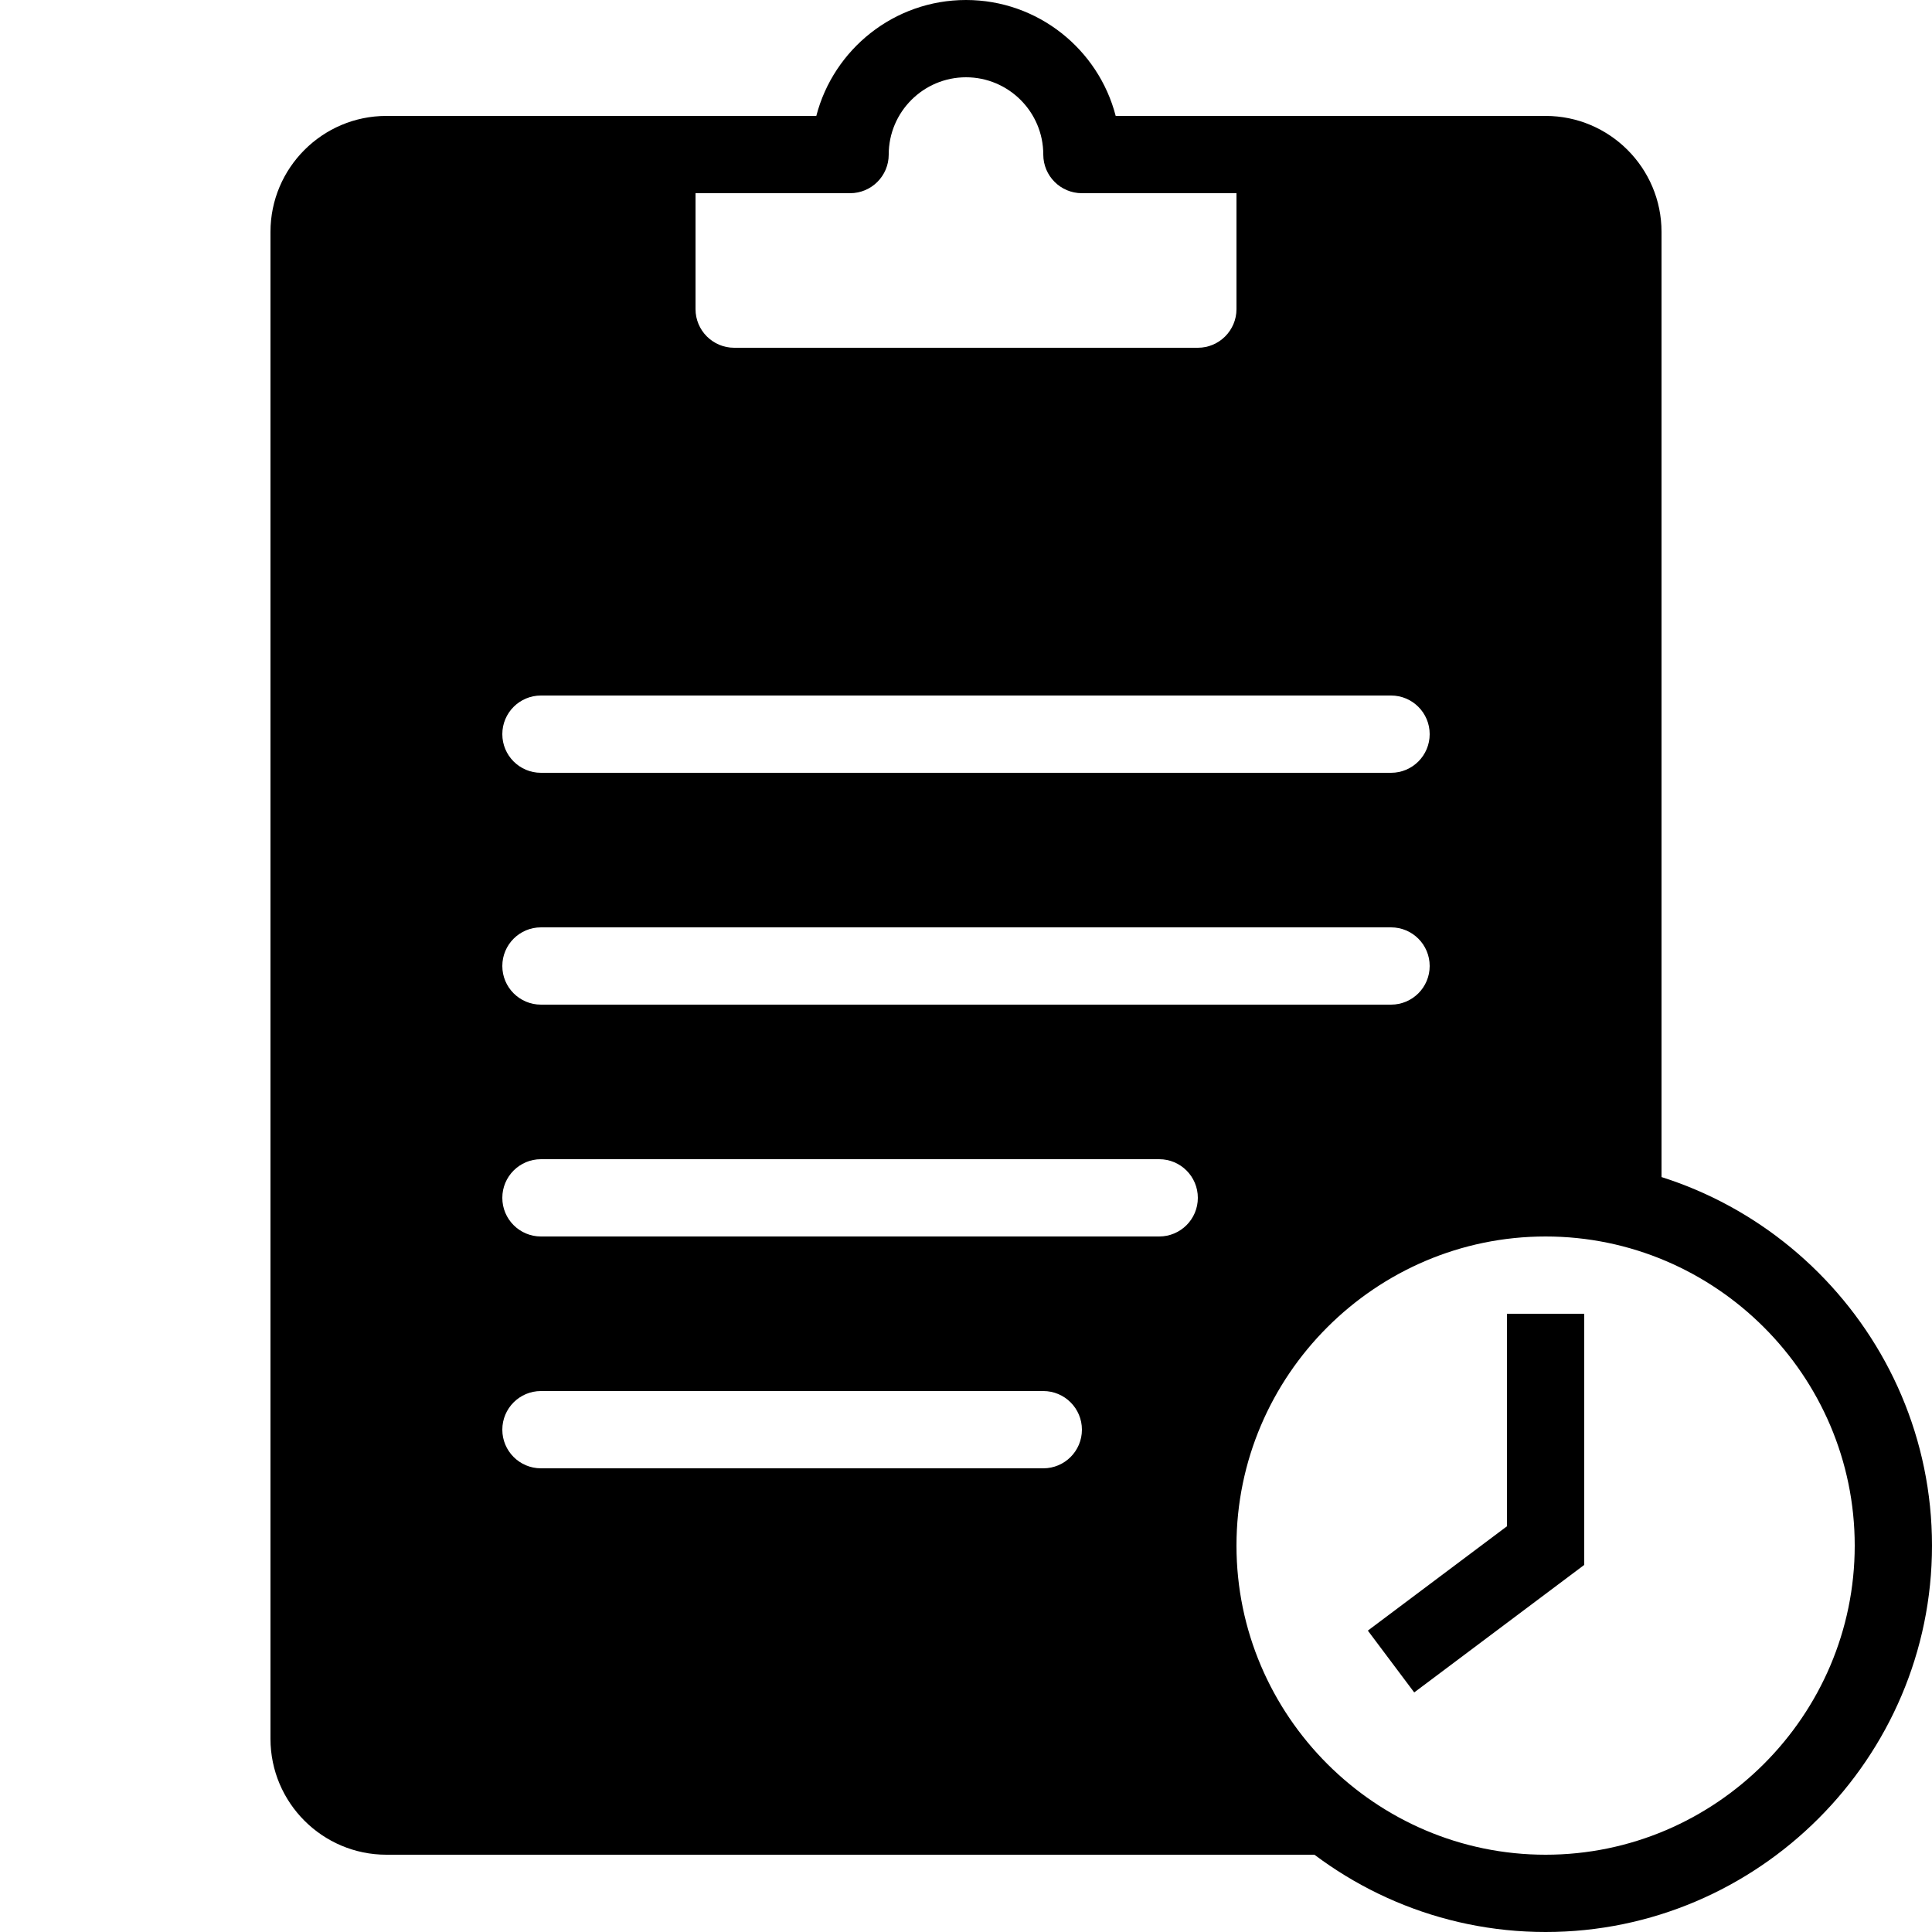 <?xml version="1.0" encoding="iso-8859-1"?><!-- Generator: Adobe Illustrator 23.0.3, SVG Export Plug-In . SVG Version: 6.00 Build 0)  --><svg xmlns="http://www.w3.org/2000/svg" xmlns:xlink="http://www.w3.org/1999/xlink" viewBox="0 0 50 50" width="500px" height="500px"><path d="M40,3h-7h-4.126C28.428,1.276,26.86,0,25,0s-3.428,1.276-3.874,3H17h-7C8.346,3,7,4.346,7,6v39c0,1.654,1.346,3,3,3h25.889C32.988,46.506,31,43.488,31,40c0-4.971,4.029-9,9-9c1.054,0,2.06,0.19,3,0.523V6C43,4.346,41.654,3,40,3z M18,5h4c0.552,0,1-0.447,1-1c0-1.103,0.897-2,2-2s2,0.897,2,2c0,0.553,0.448,1,1,1h4v3c0,0.552-0.449,1-1,1H19c-0.551,0-1-0.448-1-1V5z M27,38H14c-0.552,0-1-0.447-1-1s0.448-1,1-1h13c0.552,0,1,0.447,1,1S27.552,38,27,38z M30,32H14c-0.552,0-1-0.447-1-1s0.448-1,1-1h16c0.552,0,1,0.447,1,1S30.552,32,30,32z M36,26H14c-0.552,0-1-0.447-1-1s0.448-1,1-1h22c0.552,0,1,0.447,1,1S36.552,26,36,26z M36,20H14c-0.552,0-1-0.447-1-1s0.448-1,1-1h22c0.552,0,1,0.447,1,1S36.552,20,36,20z"/><g id="IOS_copy_17_"><path d="M40,50c-5.5,0-10-4.5-10-10s4.5-10,10-10s10,4.5,10,10S45.5,50,40,50z M40,32c-4.4,0-8,3.6-8,8s3.6,8,8,8s8-3.6,8-8S44.4,32,40,32z M41,40.5V34h-2v5.5l-3.6,2.7l1.2,1.6L41,40.5z"/></g></svg>